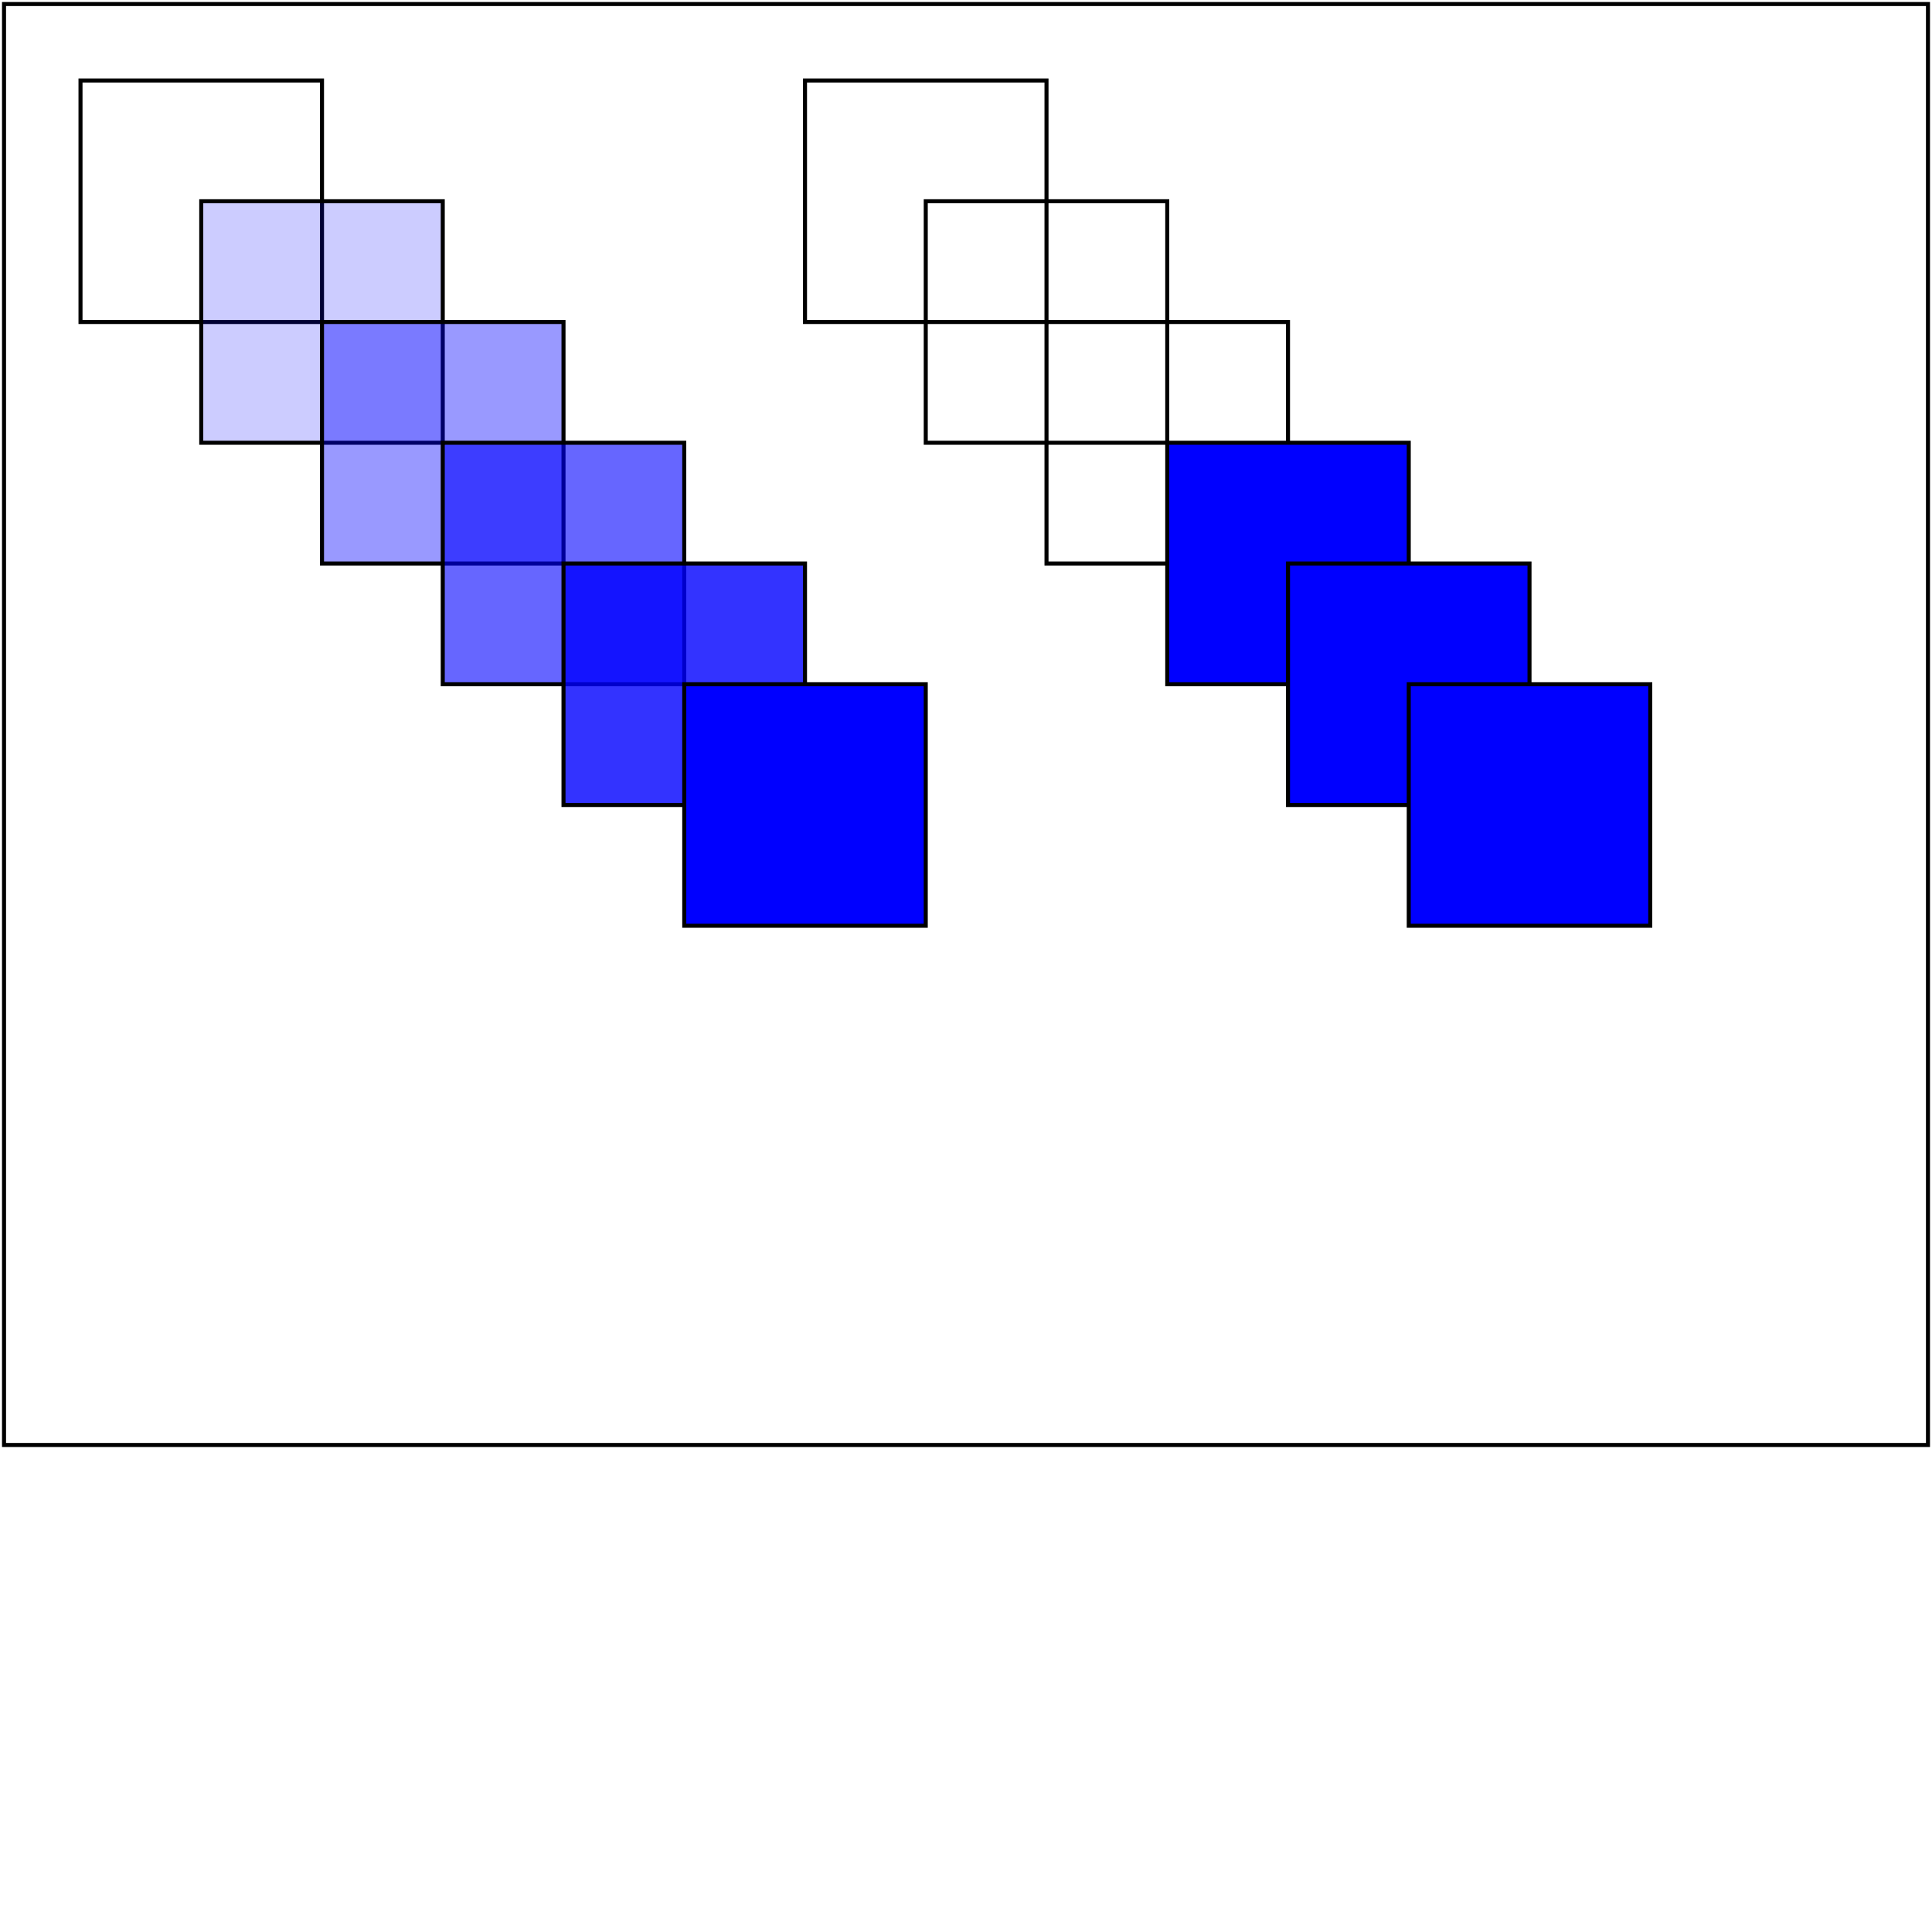 <svg width="480" height="480" viewBox="0 0 480 480"
  xmlns="http://www.w3.org/2000/svg" xmlns:xlink="http://www.w3.org/1999/xlink">
  <g>
    <rect x="20" y="20" width="60" height="60" fill-opacity="0.0" fill="#0000FF" stroke="black"/>
    <rect x="50" y="50" width="60" height="60" fill-opacity="0.2" fill="#0000FF" stroke="black"/>
    <rect x="80" y="80" width="60" height="60" fill-opacity="0.4" fill="#0000FF" stroke="black"/>
    <rect x="110" y="110" width="60" height="60" fill-opacity="0.6" fill="#0000FF" stroke="black"/>
    <rect x="140" y="140" width="60" height="60" fill-opacity="0.8" fill="#0000FF" stroke="black"/>
    <rect x="170" y="170" width="60" height="60" fill-opacity="1.0" fill="#0000FF" stroke="black"/>

    <rect x="200" y="20" width="60" height="60" fill-opacity="-100.0" fill="#0000FF" stroke="black"/>
    <rect x="230" y="50" width="60" height="60" fill-opacity="-10.0" fill="#0000FF" stroke="black"/>
    <rect x="260" y="80" width="60" height="60" fill-opacity="-0.1" fill="#0000FF" stroke="black"/>
    <rect x="290" y="110" width="60" height="60" fill-opacity="1.1" fill="#0000FF" stroke="black"/>
    <rect x="320" y="140" width="60" height="60" fill-opacity="10.0" fill="#0000FF" stroke="black"/>
    <rect x="350" y="170" width="60" height="60" fill-opacity="100.0" fill="#0000FF" stroke="black"/>
  </g>
  <rect id="test-frame" x="1" y="1" width="478" height="358" fill="none" stroke="#000000"/>
</svg>

